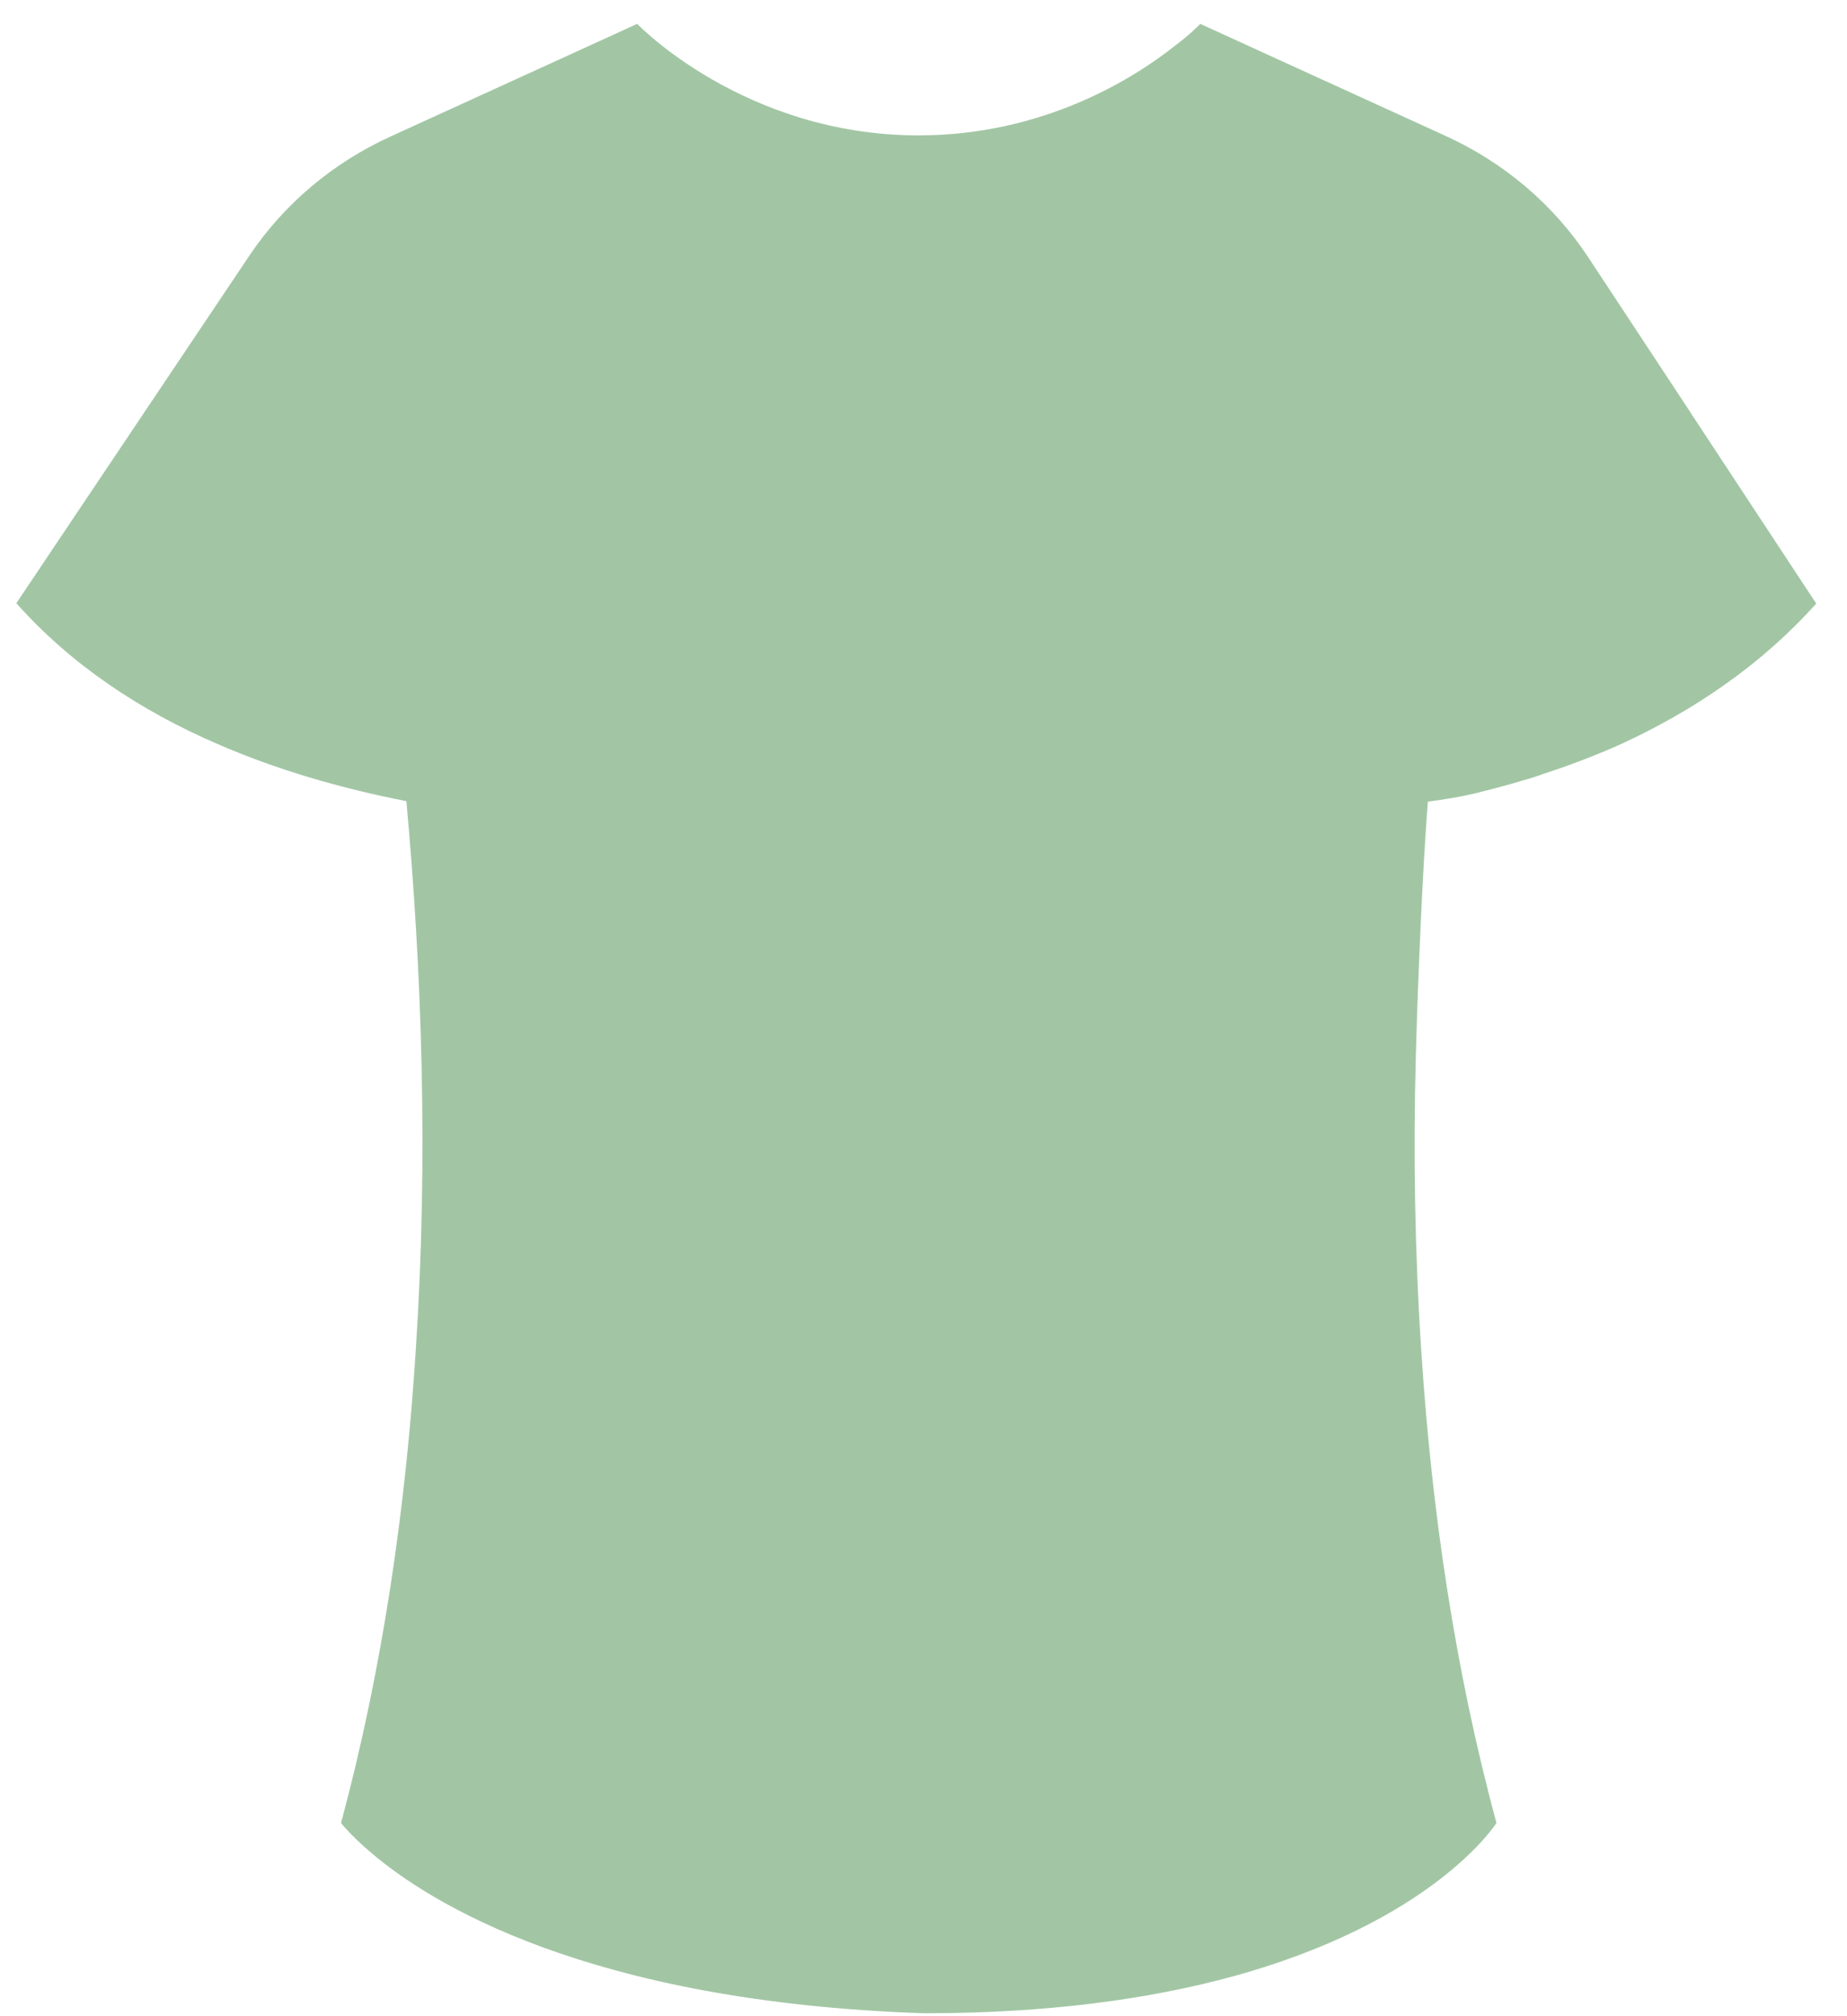 <svg width="44" height="48" viewBox="0 0 44 48" fill="none" xmlns="http://www.w3.org/2000/svg">
<path d="M40.277 9.83C40.277 9.821 40.268 9.821 40.268 9.813L37.832 6.12C37.01 4.872 35.833 3.872 34.439 3.236L29.79 1.115C29.791 1.114 29.792 1.113 29.792 1.112C29.792 1.113 29.791 1.114 29.79 1.114L28.593 0.568C28.593 0.568 28.394 0.785 28.004 1.079C27.026 1.857 24.87 3.223 21.882 3.223C17.724 3.223 15.179 0.568 15.179 0.568L14.052 1.083C14.051 1.082 14.05 1.082 14.05 1.081C14.05 1.082 14.051 1.082 14.052 1.083L9.301 3.251C7.928 3.877 6.765 4.858 5.944 6.081L1.108 13.289C1.106 13.287 1.104 13.285 1.102 13.283C1.104 13.285 1.106 13.287 1.108 13.29L0.389 14.361C1.684 15.814 3.323 16.912 5.189 17.716C6.584 18.322 8.096 18.763 9.682 19.074V19.082C10.044 23.052 10.207 27.522 9.908 32.088C9.672 35.858 9.12 39.707 8.124 43.399C8.124 43.399 8.332 43.676 8.83 44.099C10.234 45.302 14.002 47.662 22.018 47.93C25.007 47.93 27.38 47.584 29.255 47.083C34.164 45.769 35.649 43.399 35.649 43.399C34.662 39.758 34.11 35.98 33.865 32.261C33.865 32.218 33.856 32.175 33.856 32.131C33.702 29.753 33.666 27.401 33.729 25.135C33.775 23.397 33.888 20.703 34.015 19.086C34.342 19.042 34.879 18.961 35.26 18.857C35.604 18.771 35.939 18.685 36.274 18.581C36.438 18.538 36.6 18.486 36.764 18.425C37.38 18.226 37.986 17.993 38.557 17.742C40.377 16.912 41.981 15.805 43.267 14.369L40.277 9.83Z" fill="#A2C6A4"/>
</svg>
